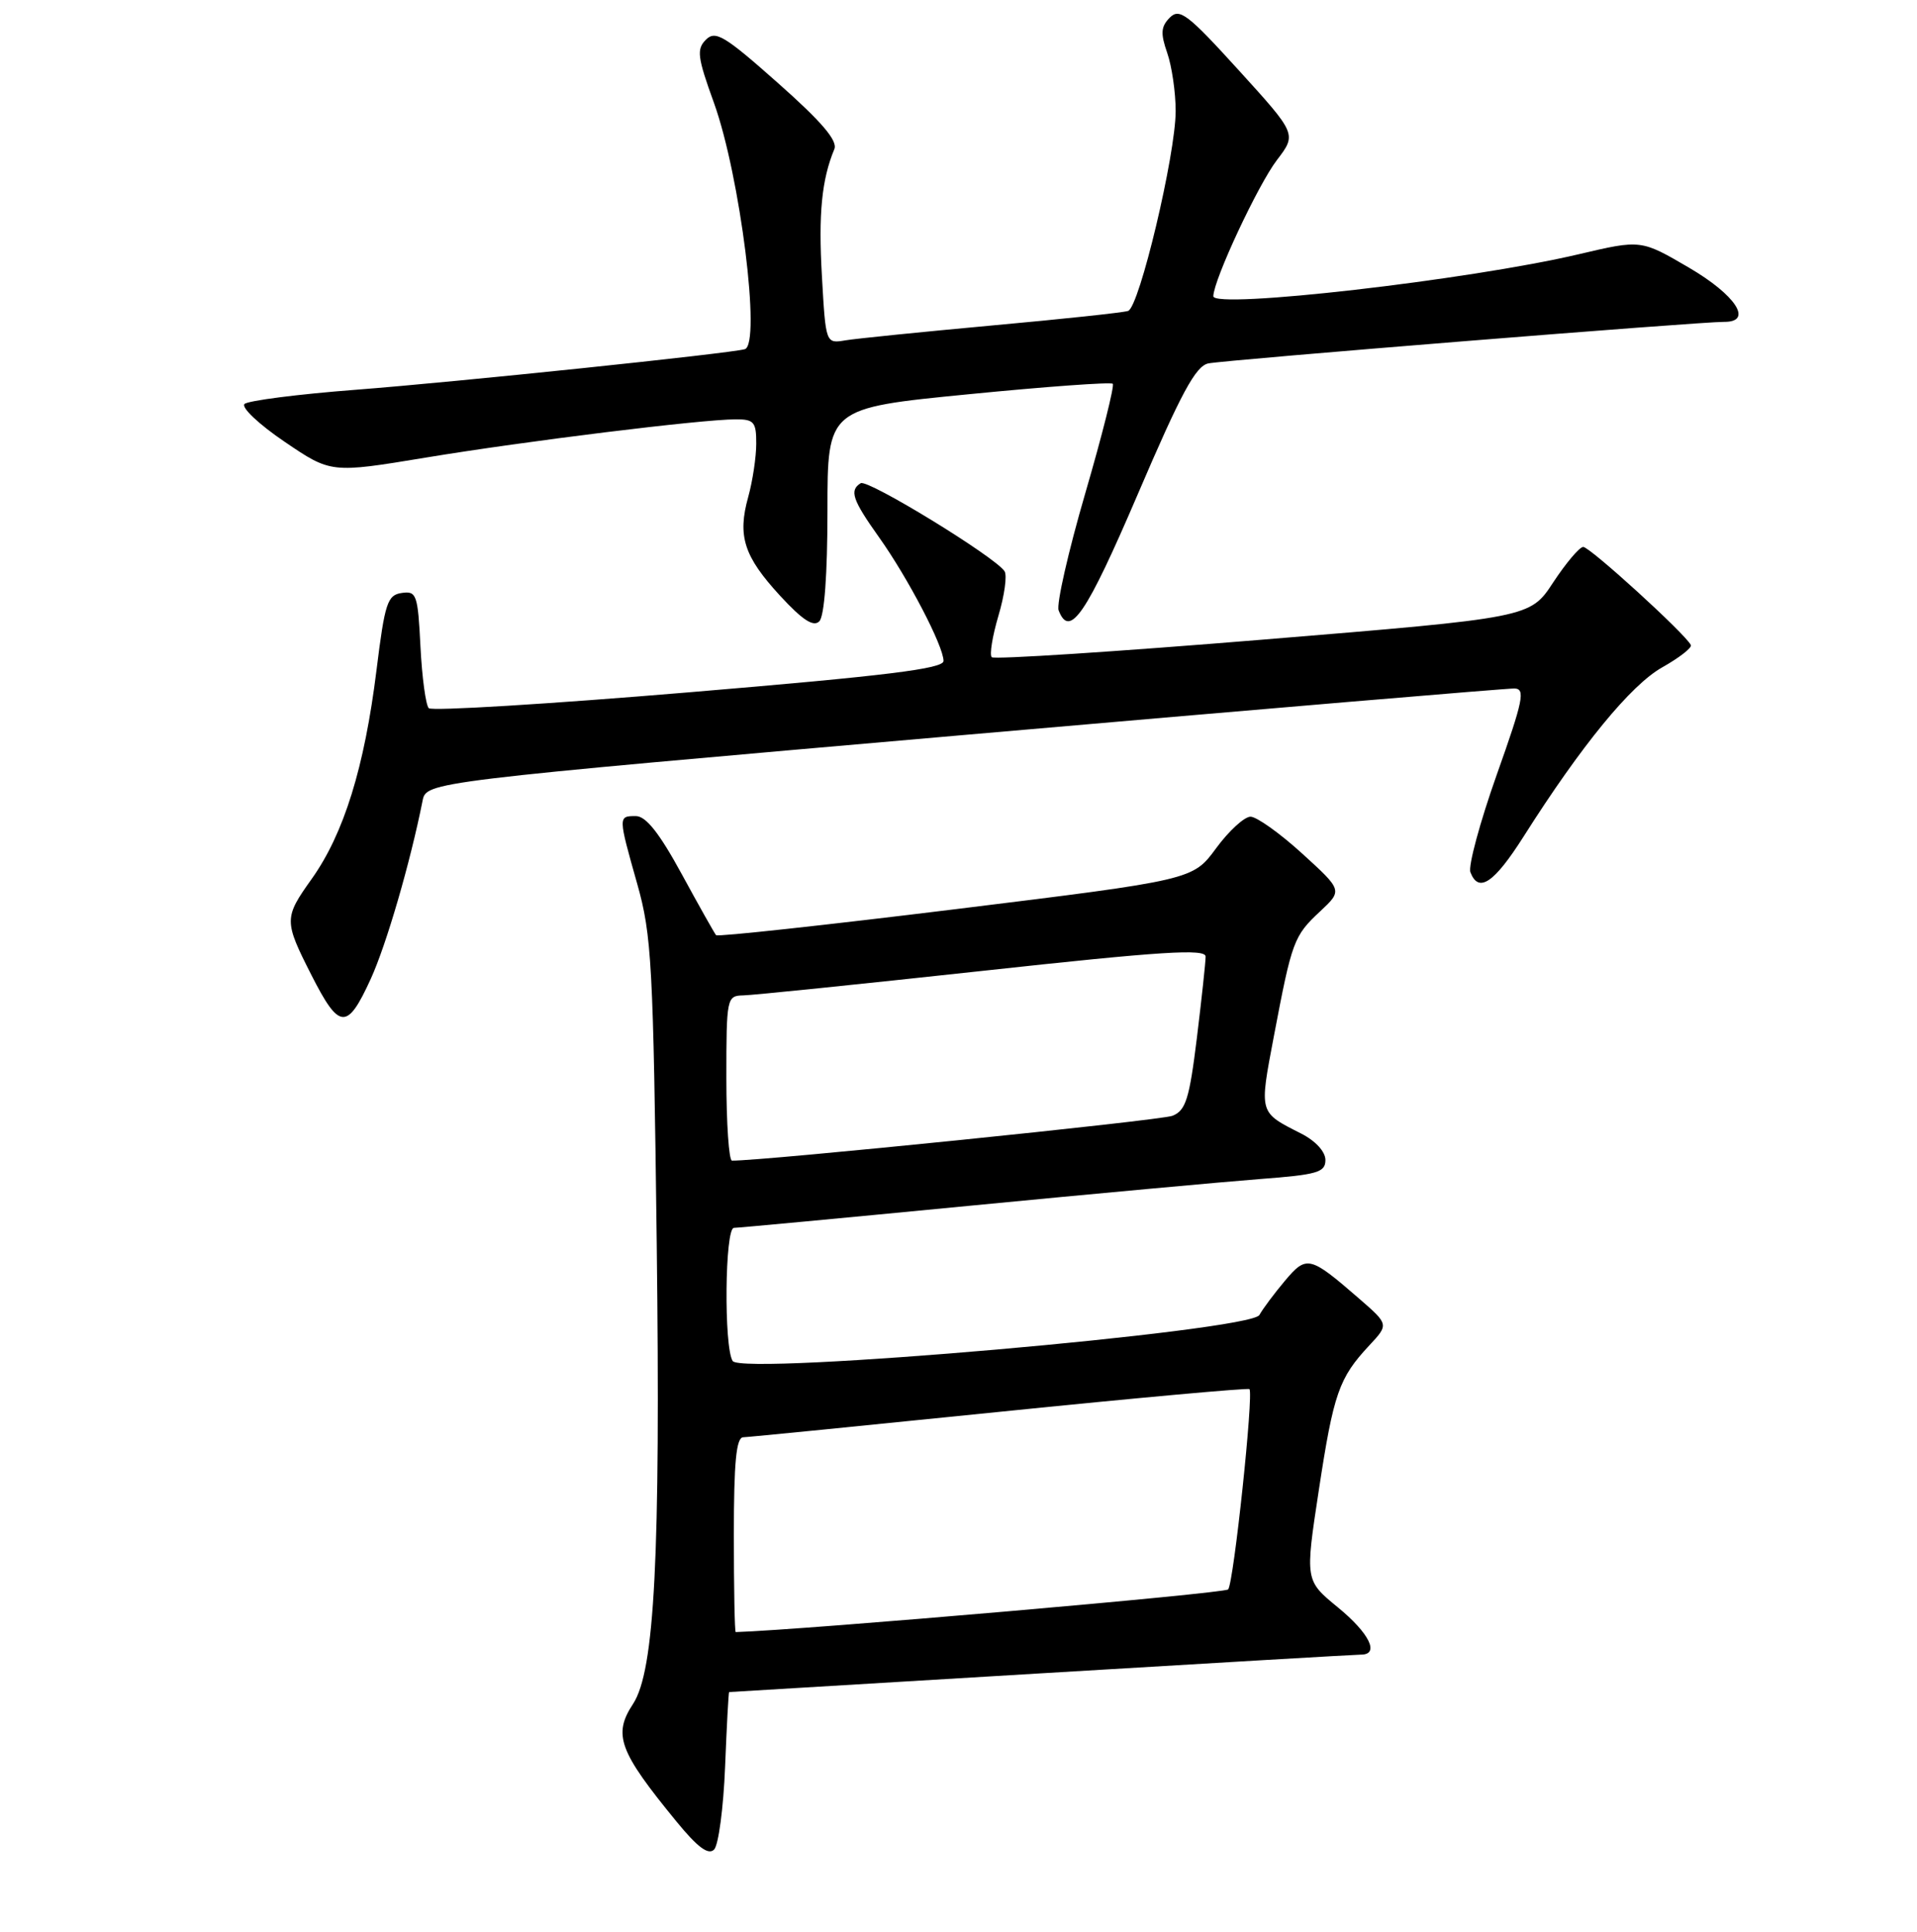 <?xml version="1.0" encoding="UTF-8" standalone="no"?>
<!DOCTYPE svg PUBLIC "-//W3C//DTD SVG 1.1//EN" "http://www.w3.org/Graphics/SVG/1.1/DTD/svg11.dtd" >
<svg xmlns="http://www.w3.org/2000/svg" xmlns:xlink="http://www.w3.org/1999/xlink" version="1.1" viewBox="0 0 256 258">
 <g >
 <path fill="currentColor"
d=" M 96.83 235.98 C 97.05 230.49 97.29 226.00 97.37 226.00 C 97.44 226.00 116.17 224.87 139.00 223.50 C 161.82 222.13 181.06 221.00 181.75 221.00 C 184.28 221.00 182.88 218.14 178.64 214.67 C 174.28 211.09 174.28 211.09 176.12 199.02 C 178.09 186.09 178.80 184.05 182.86 179.70 C 185.47 176.90 185.47 176.90 181.49 173.44 C 174.91 167.73 174.49 167.63 171.60 171.06 C 170.19 172.74 168.65 174.79 168.18 175.64 C 166.96 177.81 99.09 183.74 97.84 181.78 C 96.65 179.90 96.80 164.00 98.01 164.00 C 98.57 164.00 112.63 162.68 129.26 161.07 C 145.89 159.46 163.44 157.85 168.25 157.48 C 175.92 156.90 177.00 156.59 177.00 154.94 C 177.00 153.82 175.68 152.38 173.75 151.40 C 168.08 148.52 168.15 148.79 170.12 138.38 C 172.53 125.68 172.77 125.01 176.29 121.73 C 179.29 118.92 179.29 118.92 173.90 114.01 C 170.93 111.30 167.82 109.09 167.00 109.08 C 166.18 109.08 164.10 110.98 162.40 113.30 C 159.29 117.53 159.29 117.53 127.64 121.43 C 110.23 123.57 95.83 125.14 95.63 124.91 C 95.43 124.69 93.36 121.01 91.04 116.75 C 88.05 111.26 86.26 109.00 84.91 109.00 C 82.54 109.00 82.54 109.01 85.10 118.07 C 87.03 124.90 87.24 128.79 87.70 166.00 C 88.21 207.91 87.43 223.17 84.54 227.58 C 81.83 231.71 82.65 233.91 90.35 243.31 C 93.15 246.73 94.59 247.81 95.36 247.04 C 95.95 246.45 96.61 241.48 96.83 235.98 Z  M 49.51 130.75 C 51.59 126.20 54.79 115.21 56.43 106.96 C 56.93 104.43 56.93 104.43 128.72 98.17 C 168.20 94.73 201.28 91.93 202.23 91.96 C 203.73 91.99 203.43 93.49 199.87 103.50 C 197.63 109.83 196.05 115.68 196.36 116.50 C 197.45 119.34 199.51 117.96 203.46 111.74 C 211.17 99.57 217.79 91.49 221.97 89.14 C 224.24 87.86 225.97 86.52 225.80 86.16 C 225.14 84.73 212.27 73.00 211.42 73.05 C 210.91 73.08 209.11 75.22 207.41 77.80 C 204.33 82.50 204.33 82.50 168.67 85.43 C 149.07 87.04 132.76 88.10 132.44 87.78 C 132.12 87.46 132.53 84.97 133.33 82.25 C 134.14 79.53 134.51 76.85 134.15 76.30 C 132.91 74.39 115.87 63.96 114.94 64.54 C 113.40 65.49 113.83 66.76 117.38 71.75 C 121.25 77.19 126.00 86.29 126.00 88.28 C 126.00 89.32 118.39 90.26 91.99 92.47 C 73.29 94.04 57.66 94.99 57.26 94.59 C 56.86 94.19 56.36 90.50 56.15 86.38 C 55.80 79.41 55.63 78.91 53.65 79.20 C 51.74 79.47 51.39 80.53 50.28 89.50 C 48.67 102.50 45.92 111.36 41.62 117.40 C 37.91 122.61 37.91 122.99 41.60 130.26 C 45.32 137.58 46.36 137.64 49.51 130.75 Z  M 110.50 68.21 C 110.50 54.51 110.50 54.51 129.32 52.66 C 139.67 51.64 148.34 51.01 148.60 51.26 C 148.85 51.51 147.20 58.09 144.93 65.88 C 142.66 73.67 141.06 80.71 141.37 81.52 C 142.84 85.35 145.05 82.09 151.95 65.99 C 157.72 52.51 159.67 48.89 161.36 48.54 C 163.56 48.08 227.10 42.96 230.25 42.99 C 234.16 43.02 231.82 39.42 225.55 35.75 C 219.14 32.00 219.14 32.00 210.82 33.96 C 196.21 37.40 161.98 41.32 162.03 39.56 C 162.08 37.34 167.99 24.70 170.52 21.38 C 173.17 17.91 173.17 17.91 165.43 9.39 C 158.61 1.88 157.52 1.05 156.22 2.35 C 155.03 3.55 154.96 4.44 155.87 7.06 C 156.49 8.84 157.00 12.34 157.00 14.83 C 157.00 20.64 152.15 41.02 150.65 41.53 C 150.02 41.75 141.85 42.62 132.50 43.47 C 123.15 44.33 114.32 45.22 112.89 45.46 C 110.27 45.90 110.27 45.90 109.76 36.88 C 109.28 28.57 109.73 23.99 111.42 19.92 C 111.89 18.80 109.75 16.28 103.90 11.10 C 96.75 4.75 95.54 4.03 94.27 5.30 C 93.00 6.57 93.13 7.63 95.35 13.76 C 98.84 23.46 101.67 46.00 99.46 46.64 C 97.49 47.21 61.00 51.02 47.50 52.06 C 39.80 52.65 33.12 53.51 32.65 53.96 C 32.19 54.42 34.59 56.69 38.00 59.00 C 44.20 63.21 44.20 63.21 56.85 61.12 C 70.22 58.91 93.63 56.02 98.25 56.01 C 100.69 56.00 101.00 56.37 100.99 59.25 C 100.99 61.04 100.51 64.24 99.92 66.37 C 98.46 71.61 99.34 74.32 104.20 79.60 C 107.17 82.82 108.63 83.77 109.41 82.99 C 110.09 82.31 110.50 76.74 110.50 68.21 Z  M 98.00 205.00 C 98.00 195.28 98.32 191.99 99.25 191.97 C 99.94 191.95 115.35 190.42 133.50 188.57 C 151.65 186.72 166.66 185.36 166.85 185.54 C 167.44 186.09 164.75 211.45 164.01 212.29 C 163.54 212.83 107.45 217.70 98.25 217.99 C 98.11 218.00 98.00 212.15 98.00 205.00 Z  M 97.00 144.00 C 97.00 133.27 97.06 133.00 99.25 132.95 C 100.49 132.93 114.89 131.45 131.25 129.67 C 155.24 127.05 161.00 126.69 161.00 127.77 C 161.00 128.51 160.47 133.41 159.83 138.66 C 158.83 146.78 158.35 148.32 156.58 149.03 C 155.00 149.66 101.60 155.09 97.75 155.02 C 97.34 155.01 97.00 150.05 97.00 144.00 Z "/>
</g>
</svg>